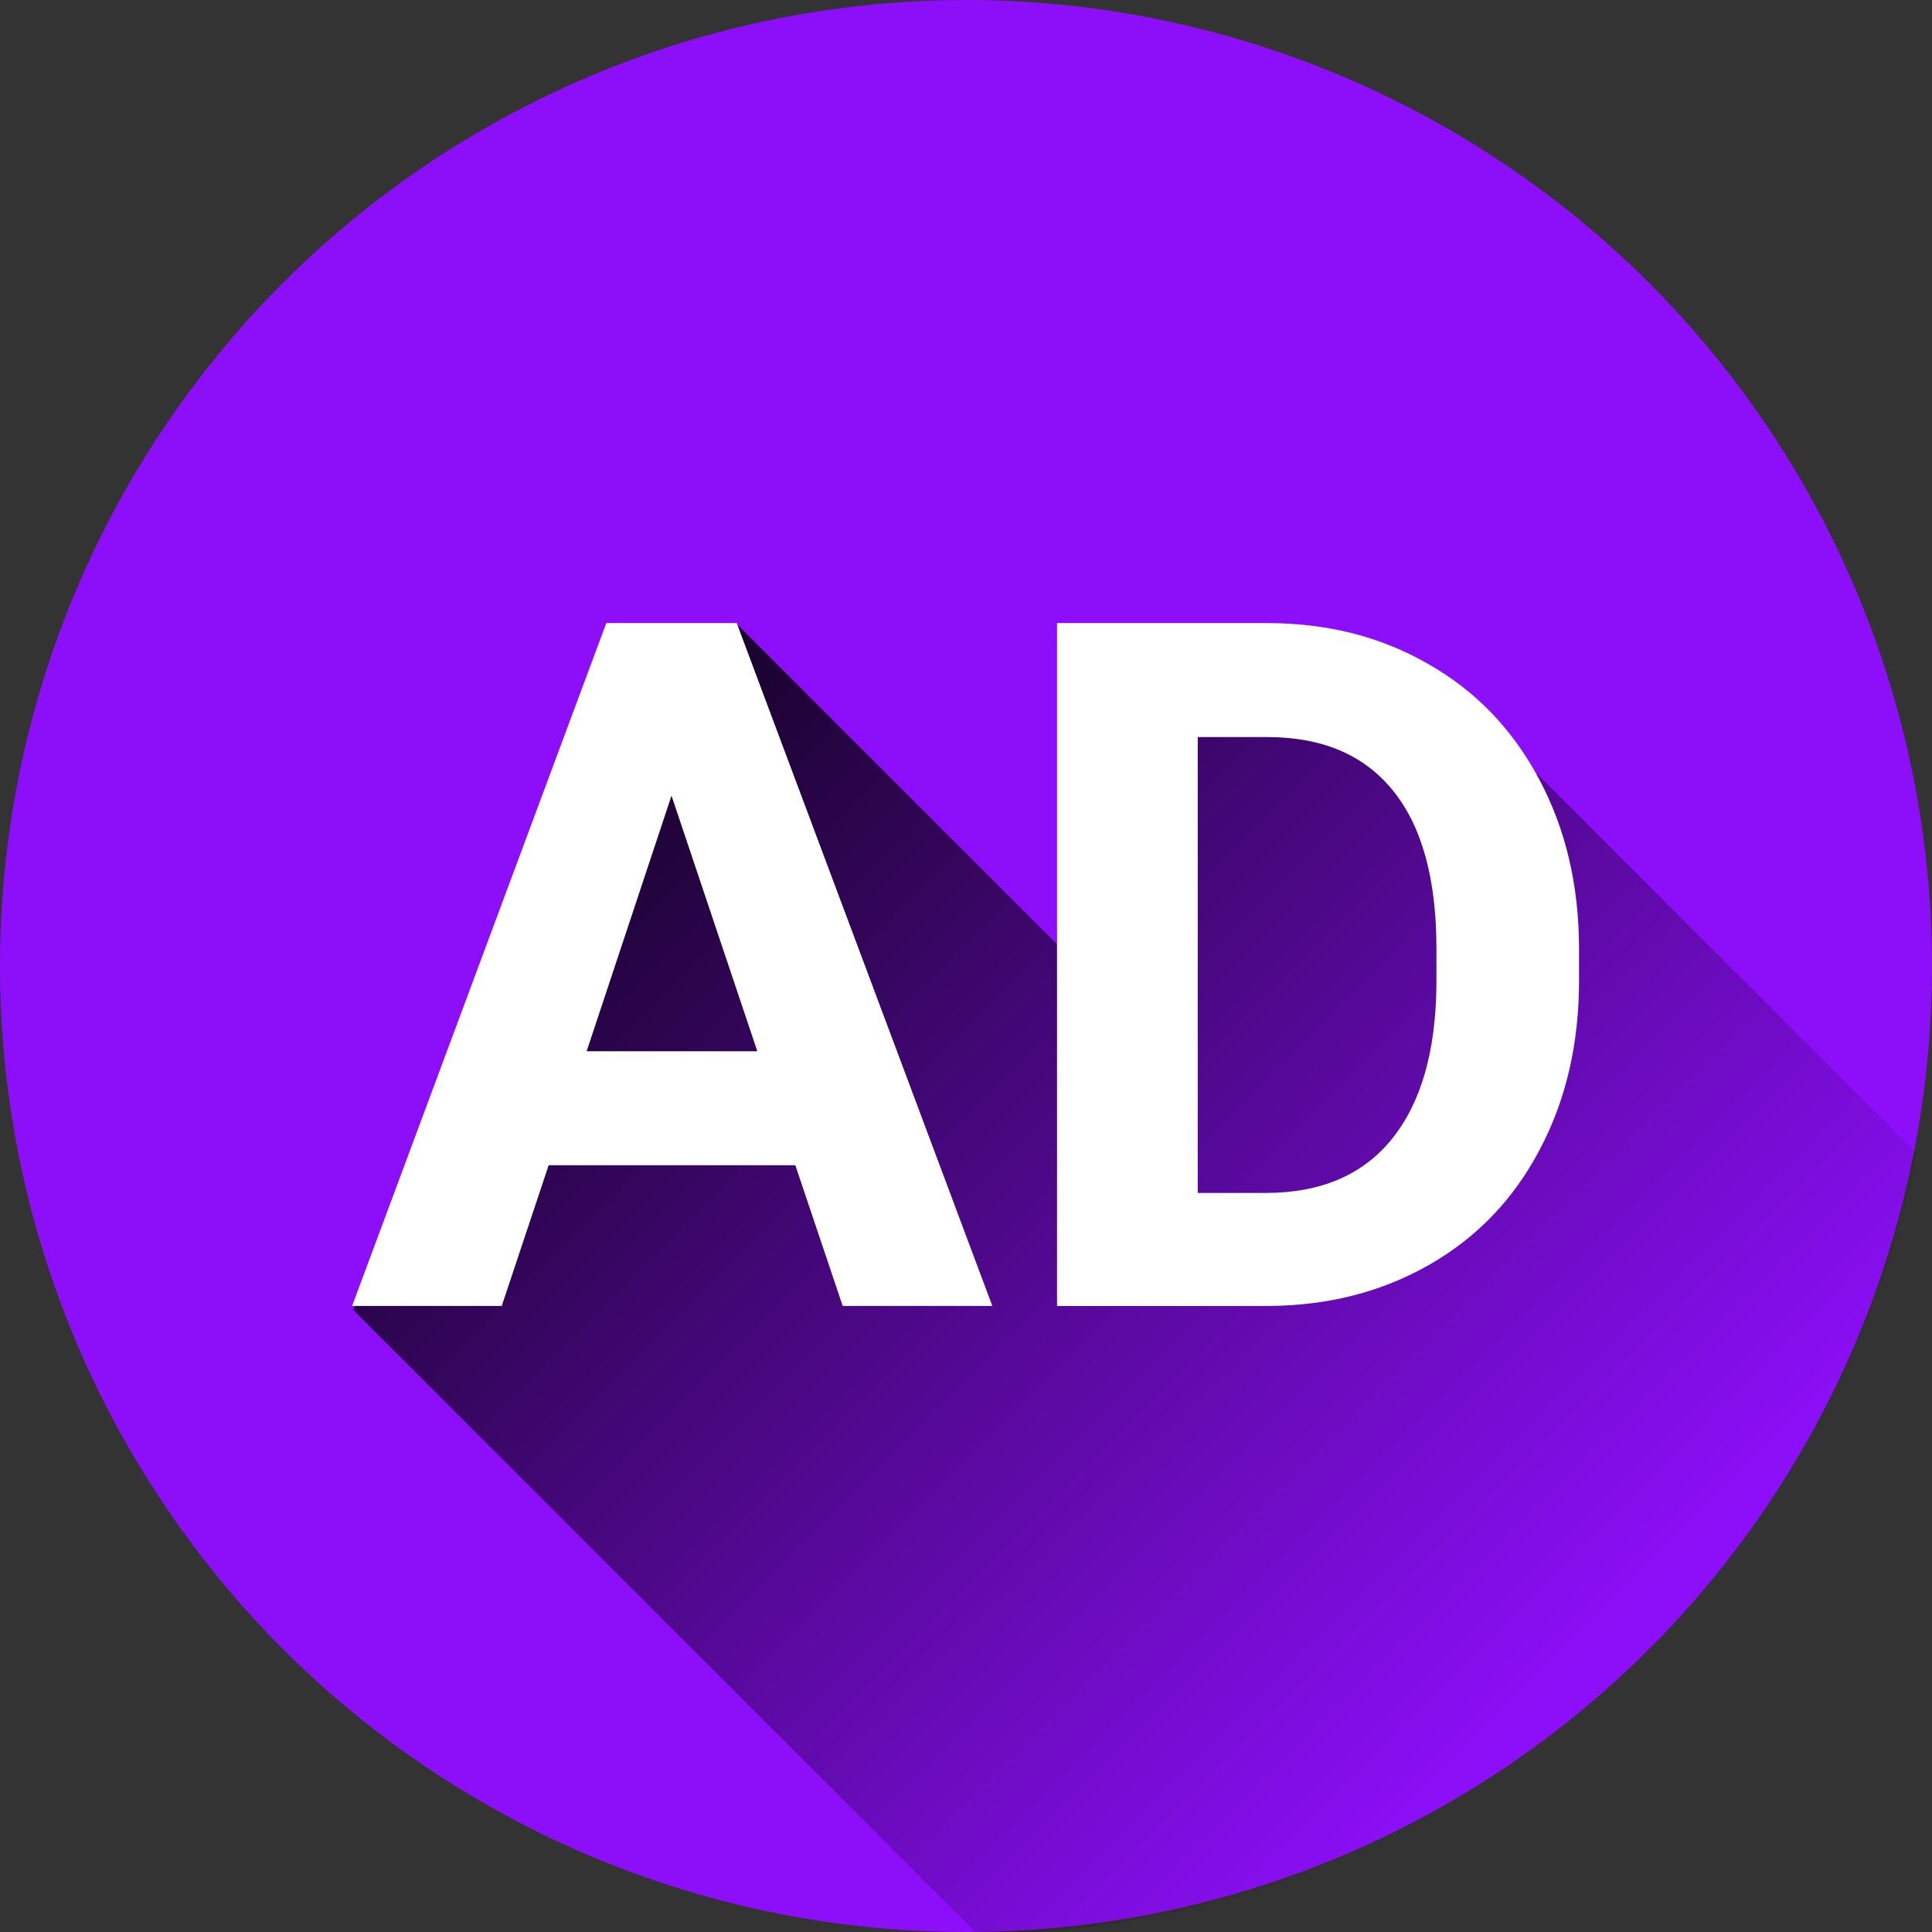 <?xml version="1.0" encoding="UTF-8" standalone="no"?>
<!-- Created with Inkscape (http://www.inkscape.org/) -->

<svg
   xmlns:dc="http://purl.org/dc/elements/1.1/"
   xmlns:cc="http://creativecommons.org/ns#"
   xmlns:rdf="http://www.w3.org/1999/02/22-rdf-syntax-ns#"
   xmlns:svg="http://www.w3.org/2000/svg"
   xmlns="http://www.w3.org/2000/svg"
   xmlns:xlink="http://www.w3.org/1999/xlink"
   xmlns:sodipodi="http://sodipodi.sourceforge.net/DTD/sodipodi-0.dtd"
   xmlns:inkscape="http://www.inkscape.org/namespaces/inkscape"
   width="512"
   height="512"
   viewBox="0 0 135.467 135.467"
   version="1.1"
   id="svg8"
   inkscape:version="0.92.2 (5c3e80d, 2017-08-06)"
   sodipodi:docname="website-logo.svg">
  <rect x="0" y="0" width="135.467" height="135.467" fill="#333333" stroke="none"/>
  <defs
     id="defs2">
    <linearGradient
       inkscape:collect="always"
       id="linearGradient4453">
      <stop
         style="stop-color:#000000;stop-opacity:1;"
         offset="0"
         id="stop4449" />
      <stop
         style="stop-color:#000000;stop-opacity:0;"
         offset="1"
         id="stop4451" />
    </linearGradient>
    <linearGradient
       inkscape:collect="always"
       xlink:href="#linearGradient4453"
       id="linearGradient4455"
       x1="130.721"
       y1="175.345"
       x2="376.011"
       y2="420.635"
       gradientUnits="userSpaceOnUse"
       gradientTransform="matrix(1.24,0,0,1.24,-61.557,-61.556)" />
  </defs>
  <sodipodi:namedview
     id="base"
     pagecolor="#ffffff"
     bordercolor="#666666"
     borderopacity="1.0"
     inkscape:pageopacity="0.0"
     inkscape:pageshadow="2"
     inkscape:zoom="1"
     inkscape:cx="46.657816"
     inkscape:cy="318.20679"
     inkscape:document-units="mm"
     inkscape:current-layer="layer1"
     showgrid="false"
     units="px"
     inkscape:window-width="1920"
     inkscape:window-height="1017"
     inkscape:window-x="-8"
     inkscape:window-y="-8"
     inkscape:window-maximized="1" />
  <g
     inkscape:label="Layer 1"
     inkscape:groupmode="layer"
     id="layer1"
     transform="translate(0,-161.533)">
    <circle
       style="opacity:1;fill:#8d0ffa;fill-opacity:1;stroke:none;stroke-width:0.811;stroke-linecap:round;stroke-linejoin:round;stroke-miterlimit:4;stroke-dasharray:none;stroke-opacity:1;paint-order:stroke fill markers"
       id="path3800"
       cx="67.733"
       cy="229.267"
       r="67.733" />
    <path
       style="fill:url(#linearGradient4455);fill-opacity:1;stroke:none;stroke-width:1.24px;stroke-linecap:butt;stroke-linejoin:miter;stroke-opacity:1"
       d="M 195.324 165.482 L 93.367 346.516 L 258.752 511.902 A 256 256 0 0 0 507.146 305.203 L 406.928 204.984 L 306.822 176.92 L 302.715 192.246 L 302.715 272.875 L 195.324 165.482 z "
       transform="matrix(0.265,0,0,0.265,0,161.533)"
       id="path4429" />
    <g
       aria-label="AD"
       style="font-style:normal;font-variant:normal;font-weight:normal;font-stretch:normal;font-size:54.314px;line-height:1.25;font-family:Sydfonts;-inkscape-font-specification:Sydfonts;letter-spacing:0px;word-spacing:0px;fill:#ffffff;fill-opacity:1;stroke:none;stroke-width:1.358"
       id="text3812"
       transform="matrix(1.24,0,0,1.24,-13.26,-55.128)">
      <path
         d="M 55.667,240.617 H 41.717 l -2.652,7.956 h -8.46 l 14.374,-38.614 h 7.373 l 14.454,38.614 H 58.345 Z M 43.865,234.173 H 53.518 L 48.665,219.719 Z"
         style="font-style:normal;font-variant:normal;font-weight:bold;font-stretch:normal;font-family:Roboto;-inkscape-font-specification:'Roboto Bold';fill:#ffffff;stroke-width:1.358"
         id="path4424"
         inkscape:connector-curvature="0" />
      <path
         d="m 70.465,248.574 v -38.614 h 11.881 q 5.092,0 9.097,2.307 4.031,2.281 6.285,6.524 2.254,4.217 2.254,9.6 v 1.777 q 0,5.384 -2.228,9.574 -2.201,4.19 -6.232,6.498 -4.031,2.307 -9.097,2.334 z m 7.956,-32.169 v 25.778 h 3.845 q 4.668,0 7.134,-3.05 2.466,-3.05 2.519,-8.725 v -2.042 q 0,-5.888 -2.44,-8.911 -2.44,-3.05 -7.134,-3.05 z"
         style="font-style:normal;font-variant:normal;font-weight:bold;font-stretch:normal;font-family:Roboto;-inkscape-font-specification:'Roboto Bold';fill:#ffffff;stroke-width:1.358"
         id="path4426"
         inkscape:connector-curvature="0" />
    </g>
  </g>
</svg>
